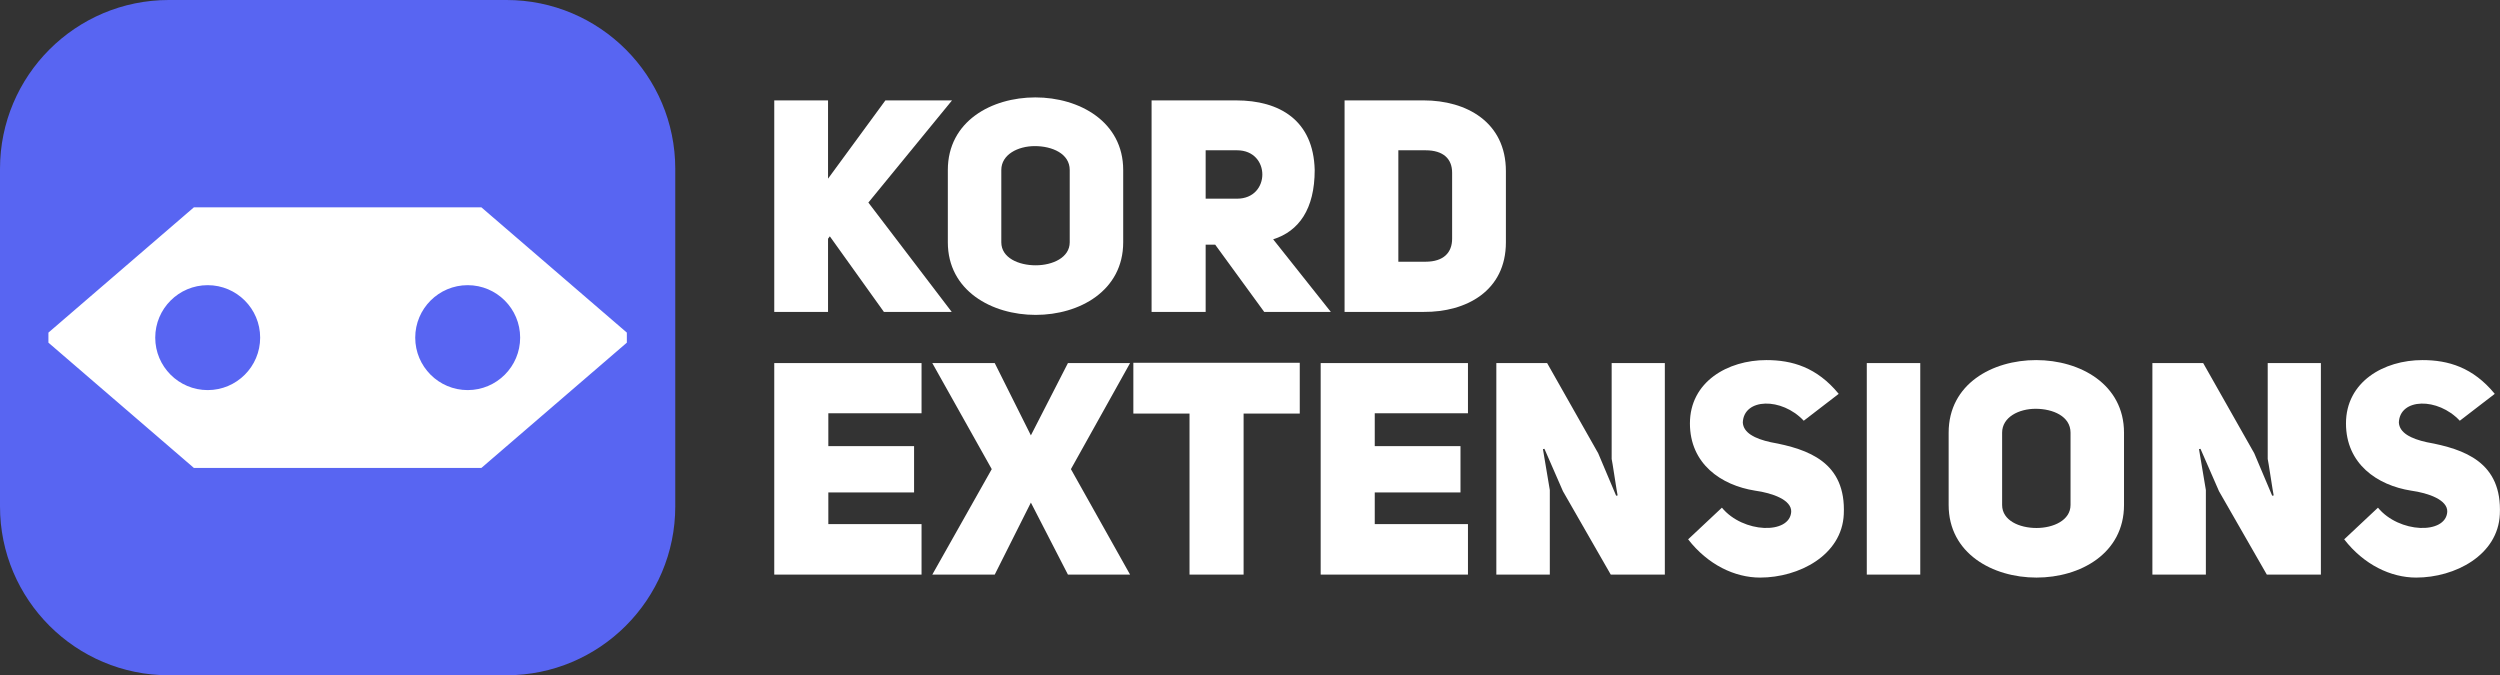<?xml version="1.0" encoding="UTF-8" standalone="no"?>
<!DOCTYPE svg PUBLIC "-//W3C//DTD SVG 1.1//EN" "http://www.w3.org/Graphics/SVG/1.1/DTD/svg11.dtd">
<svg width="100%" height="100%" viewBox="0 0 4000 1080" version="1.1" xmlns="http://www.w3.org/2000/svg" xmlns:xlink="http://www.w3.org/1999/xlink" xml:space="preserve" xmlns:serif="http://www.serif.com/" style="fill-rule:evenodd;clip-rule:evenodd;stroke-linejoin:round;stroke-miterlimit:2;">
    <rect x="0" y="0" width="4000" height="1080" fill="#333333" stroke="none"/>
    <g transform="matrix(0.308,0,0,0.308,0,0)">
        <path d="M3507.87,876.969C3507.87,392.956 3114.92,0 2630.91,0L876.969,0C392.956,0 0,392.956 0,876.969L0,2630.91C0,3114.92 392.956,3507.87 876.969,3507.87L2630.91,3507.87C3114.92,3507.87 3507.87,3114.92 3507.87,2630.91L3507.87,876.969Z" style="fill:rgb(88,101,242);"/>
        <path d="M1007.23,2430.85L251.535,1780.04L251.535,1727.84L1007.23,1077.02L2500.64,1077.02L3256.34,1727.84L3256.34,1780.04L2500.64,2430.85L1007.23,2430.85ZM1078.95,1481.4C928.538,1481.4 806.42,1603.52 806.42,1753.94C806.42,1904.35 928.538,2026.47 1078.95,2026.47C1229.37,2026.47 1351.49,1904.35 1351.49,1753.94C1351.49,1603.52 1229.37,1481.4 1078.95,1481.4ZM2429.55,2026.47C2579.97,2026.47 2702.09,1904.35 2702.09,1753.94C2702.09,1603.52 2579.97,1481.4 2429.55,1481.4C2279.13,1481.4 2157.02,1603.52 2157.02,1753.94C2157.02,1904.35 2279.13,2026.47 2429.55,2026.47Z" style="fill:white;"/>
    </g>
    <g transform="matrix(1.195,0,0,1.195,-312.392,7.325)">
        <g>
            <g>
                <path d="M1370.48,547.2L1495.28,547.2L1495.28,480L1298.08,480L1298.08,763.2L1495.28,763.2L1495.28,695.6L1370.48,695.6L1370.48,653.2L1485.28,653.2L1485.28,591.2L1370.48,591.2L1370.48,547.2Z" style="fill:white;fill-rule:nonzero;"/>
                <path d="M1641.68,576.8L1593.28,480L1509.68,480L1589.28,622L1509.68,763.2L1593.28,763.2L1641.68,666.8L1691.28,763.2L1774.48,763.2L1695.28,622L1774.48,480L1691.28,480L1641.68,576.8Z" style="fill:white;fill-rule:nonzero;"/>
                <path d="M2001.68,547.6L2001.68,479.6L1778.88,479.6L1778.88,547.6L1854.08,547.6L1854.08,763.2L1926.48,763.2L1926.48,547.6L2001.68,547.6Z" style="fill:white;fill-rule:nonzero;"/>
                <path d="M2102.08,547.2L2226.88,547.2L2226.88,480L2029.68,480L2029.68,763.2L2226.88,763.2L2226.88,695.6L2102.08,695.6L2102.08,653.2L2216.88,653.2L2216.88,591.2L2102.08,591.2L2102.08,547.2Z" style="fill:white;fill-rule:nonzero;"/>
                <path d="M2264.88,763.2L2336.48,763.2L2336.48,650L2327.28,595.2L2329.28,594.8L2354.08,651.6L2418.08,763.2L2490.48,763.2L2490.48,480L2419.28,480L2419.28,608.4C2419.68,608.4 2426.88,657.2 2427.28,657.2L2425.28,657.6L2401.28,600.8L2332.88,480L2264.88,480L2264.88,763.2Z" style="fill:white;fill-rule:nonzero;"/>
                <path d="M2521.68,716C2548.08,750 2584.08,767.2 2618.08,767.2C2670.08,767.2 2727.68,737.2 2730.08,682.4C2733.28,612.8 2682.88,595.2 2632.48,586C2610.48,581.2 2595.68,573.2 2594.88,559.6C2596.08,526.8 2646.88,525.6 2676.48,557.2L2723.28,521.2C2694.08,485.6 2660.88,476 2626.48,476C2574.48,476 2524.08,505.2 2524.08,560.8C2524.08,614.8 2565.68,643.6 2611.28,650.8C2634.48,654 2660.48,663.2 2659.68,679.2C2657.68,709.6 2595.28,708 2566.88,673.6L2521.68,716Z" style="fill:white;fill-rule:nonzero;"/>
                <rect x="2760.88" y="480" width="71.6" height="283.2" style="fill:white;fill-rule:nonzero;"/>
                <path d="M2870.48,670C2870.48,734.8 2929.28,767.2 2988.08,767.2C3046.88,767.2 3105.28,734.8 3105.28,670L3105.28,573.2C3105.28,508.4 3046.48,476 2987.68,476C2928.88,476 2870.48,508 2870.48,573.2L2870.48,670ZM2942.08,573.2C2942.08,552.4 2964.48,541.2 2986.88,541.2C3010.08,541.2 3033.68,551.2 3033.68,573.2L3033.68,670C3033.68,690.4 3010.88,700.8 2988.08,700.8C2965.28,700.8 2942.08,690.8 2942.08,670L2942.08,573.2Z" style="fill:white;fill-rule:nonzero;"/>
                <path d="M3143.28,763.2L3214.88,763.2L3214.88,650L3205.68,595.2L3207.68,594.8L3232.48,651.6L3296.48,763.2L3368.88,763.2L3368.88,480L3297.68,480L3297.68,608.4C3298.08,608.4 3305.28,657.2 3305.68,657.2L3303.68,657.6L3279.68,600.8L3211.28,480L3143.28,480L3143.28,763.2Z" style="fill:white;fill-rule:nonzero;"/>
                <path d="M3400.08,716C3426.48,750 3462.48,767.2 3496.48,767.2C3548.48,767.2 3606.08,737.2 3608.48,682.4C3611.68,612.8 3561.28,595.2 3510.88,586C3488.88,581.2 3474.08,573.2 3473.28,559.6C3474.48,526.8 3525.28,525.6 3554.88,557.2L3601.68,521.2C3572.48,485.6 3539.28,476 3504.88,476C3452.88,476 3402.48,505.2 3402.48,560.8C3402.48,614.8 3444.08,643.6 3489.68,650.8C3512.88,654 3538.88,663.2 3538.08,679.2C3536.08,709.6 3473.68,708 3445.28,673.6L3400.08,716Z" style="fill:white;fill-rule:nonzero;"/>
            </g>
        </g>
        <g transform="matrix(1,0,0,1,0,128.288)">
            <path d="M1370.08,104.8L1370.08,0L1298.08,0L1298.08,283.2L1370.08,283.2L1370.08,185.2L1372.48,182L1444.88,283.2L1535.68,283.2L1424.08,136.8L1536.08,0L1446.88,0L1370.08,104.8Z" style="fill:white;fill-rule:nonzero;"/>
            <path d="M1530.48,190C1530.48,254.8 1589.28,287.2 1648.08,287.2C1706.88,287.2 1765.28,254.8 1765.28,190L1765.28,93.2C1765.28,28.4 1706.48,-4 1647.68,-4C1588.88,-4 1530.48,28 1530.48,93.2L1530.48,190ZM1602.08,93.2C1602.08,72.4 1624.48,61.2 1646.88,61.2C1670.08,61.2 1693.68,71.2 1693.68,93.2L1693.68,190C1693.68,210.4 1670.88,220.8 1648.08,220.8C1625.28,220.8 1602.08,210.8 1602.08,190L1602.08,93.2Z" style="fill:white;fill-rule:nonzero;"/>
            <path d="M1954.08,283.2L2043.28,283.2L1966.08,186C2000.48,175.2 2021.68,145.6 2021.68,93.2C2020.08,26.8 1974.88,0 1916.48,0L1803.28,0L1803.28,283.2L1875.68,283.2L1875.68,193.2L1888.48,193.2L1954.08,283.2ZM1875.68,131.6L1875.68,66.8L1917.68,66.8C1962.88,66.8 1962.88,131.6 1917.68,131.6L1875.68,131.6Z" style="fill:white;fill-rule:nonzero;"/>
            <path d="M2061.68,0L2061.68,283.2L2167.68,283.2C2224.48,283.6 2277.68,255.2 2277.68,190L2277.68,94.8C2277.68,28.8 2224.48,0 2167.68,0L2061.68,0ZM2133.68,216L2133.68,66.8L2170.08,66.8C2194.08,66.8 2205.68,78.4 2205.68,96.8L2205.68,185.2C2205.68,203.6 2194.48,216 2170.08,216L2133.68,216Z" style="fill:white;fill-rule:nonzero;"/>
        </g>
    </g>
</svg>
